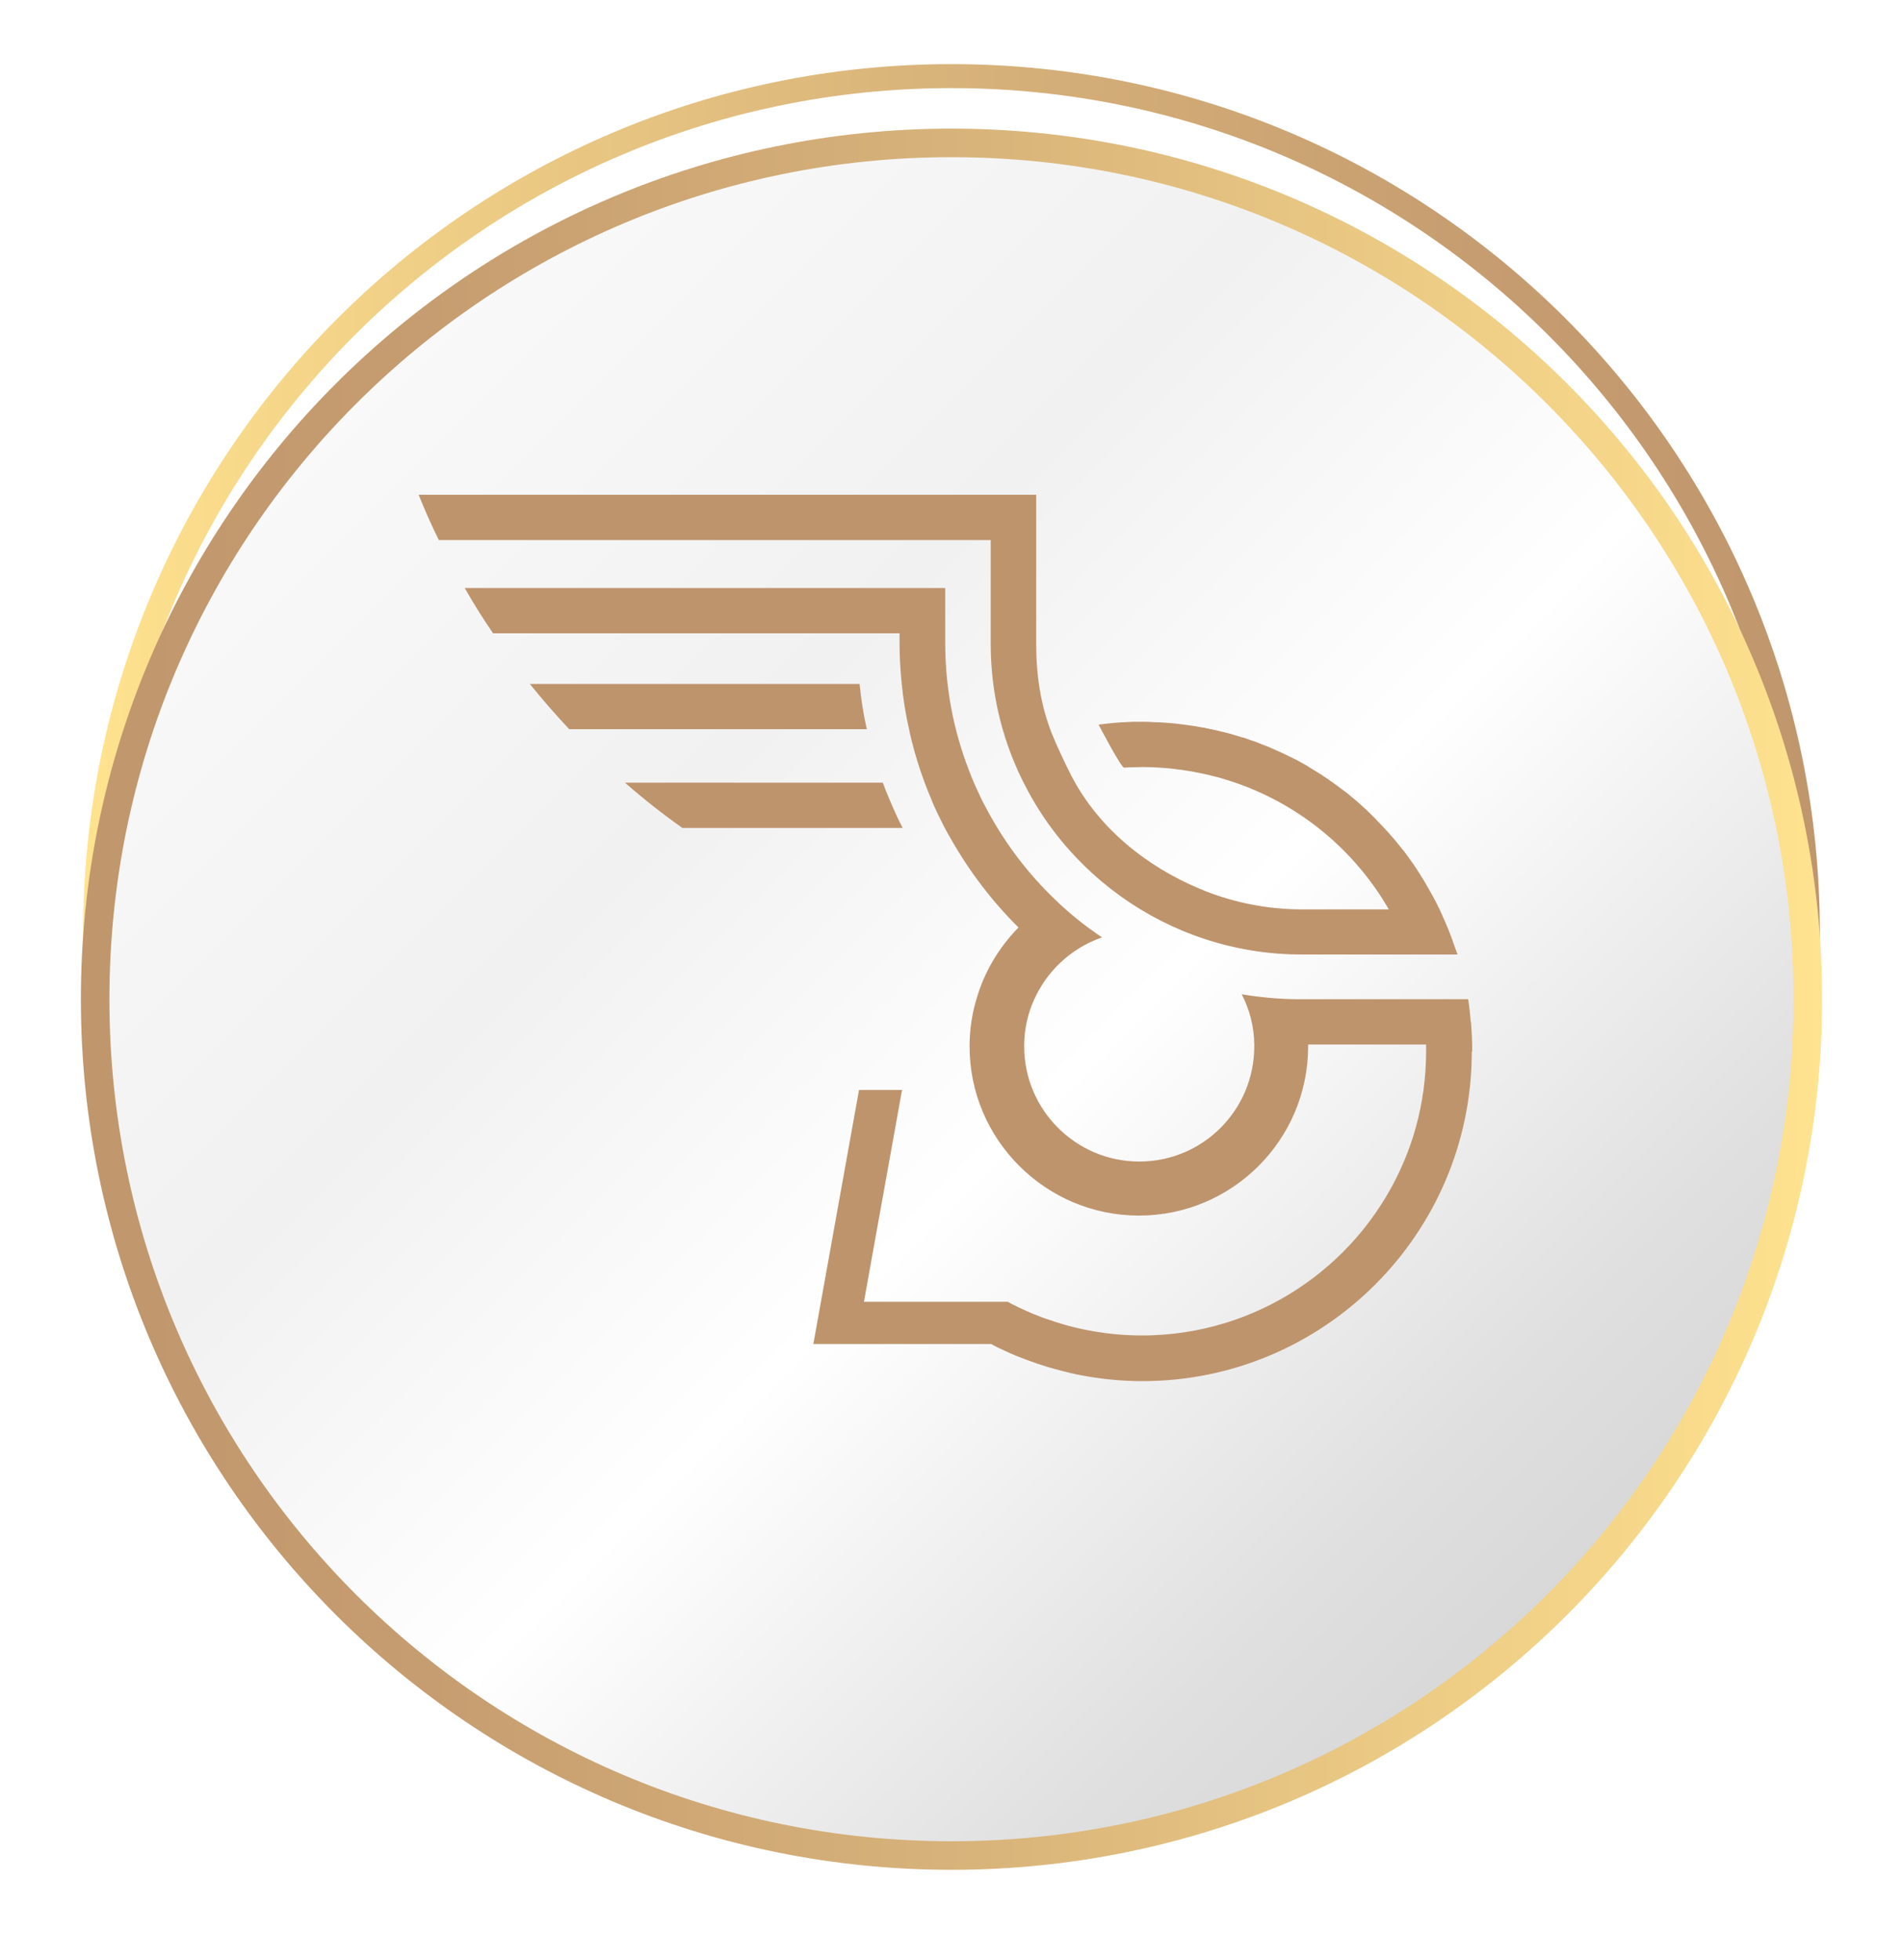 <svg width="100" height="103" viewBox="0 0 100 103" fill="none" xmlns="http://www.w3.org/2000/svg">
<g filter="url(#filter0_d_28_10983)">
<path d="M95 49C95 24.147 74.853 4 50 4C25.147 4 5 24.147 5 49C5 73.853 25.147 94 50 94C74.853 94 95 73.853 95 49Z" stroke="url(#paint0_linear_28_10983)" stroke-width="1.26" stroke-miterlimit="10"/>
</g>
<g filter="url(#filter1_d_28_10983)">
<path d="M95 49C95 24.147 74.853 4 50 4C25.147 4 5 24.147 5 49C5 73.853 25.147 94 50 94C74.853 94 95 73.853 95 49Z" fill="url(#paint1_linear_28_10983)"/>
<path d="M95 49C95 24.147 74.853 4 50 4C25.147 4 5 24.147 5 49C5 73.853 25.147 94 50 94C74.853 94 95 73.853 95 49Z" stroke="url(#paint2_linear_28_10983)" stroke-width="1.5" stroke-miterlimit="10"/>
</g>
<path d="M77.34 55.27C77.34 64.82 69.57 72.58 60.03 72.58C58.92 72.58 57.85 72.47 56.8 72.27C56.63 72.24 56.45 72.2 56.27 72.16C56.21 72.14 56.14 72.13 56.08 72.11C55.94 72.08 55.79 72.04 55.65 72H55.64C55.25 71.9 54.88 71.79 54.5 71.66C54.31 71.59 54.12 71.52 53.92 71.45C53.72 71.38 53.54 71.3 53.35 71.23C53.16 71.15 52.96 71.06 52.77 70.97C52.54 70.87 52.31 70.76 52.09 70.63H42.74L44.23 62.34L45.14 57.28H47.4L46.59 61.79L45.95 65.34L45.4 68.41H52.96C53.07 68.48 53.18 68.53 53.3 68.59C53.46 68.67 53.61 68.75 53.76 68.81C54.07 68.96 54.39 69.09 54.71 69.21C54.87 69.27 55.03 69.33 55.2 69.38C55.95 69.64 56.73 69.84 57.53 69.97C58.34 70.11 59.16 70.18 60.01 70.18C60.19 70.18 60.37 70.18 60.56 70.17C66.52 69.95 71.6 66.23 73.79 61C74.28 59.84 74.62 58.6 74.8 57.3C74.89 56.63 74.94 55.95 74.94 55.25C74.94 55.14 74.94 55.04 74.94 54.92V54.89H68.74V54.99C68.74 59.9 64.75 63.88 59.85 63.88C54.95 63.88 50.95 59.89 50.95 54.99V54.89C50.96 54.06 51.08 53.27 51.31 52.51C51.72 51.07 52.5 49.78 53.52 48.74C52.15 47.38 50.97 45.84 50 44.14C49.87 43.93 49.75 43.7 49.63 43.48C49.52 43.26 49.41 43.03 49.29 42.8C49.15 42.51 49.02 42.22 48.91 41.93C48.79 41.65 48.68 41.38 48.58 41.1C48.24 40.18 47.96 39.24 47.76 38.28C47.58 37.5 47.46 36.7 47.38 35.9C47.31 35.2 47.27 34.49 47.27 33.78V33.28H25.91C25.38 32.51 24.88 31.71 24.42 30.9H49.67V33.78C49.67 36.1 50.09 38.35 50.92 40.49C51.08 40.92 51.27 41.35 51.47 41.77C51.61 42.08 51.77 42.38 51.93 42.67C52.87 44.4 54.06 45.95 55.44 47.27C56.2 48.01 57.03 48.67 57.91 49.26C57.08 49.55 56.32 50.01 55.7 50.61C55.13 51.15 54.68 51.79 54.35 52.51C54.02 53.23 53.83 54.04 53.82 54.89C53.82 54.93 53.82 54.96 53.82 54.99C53.82 58.32 56.53 61.04 59.87 61.04C63.21 61.04 65.91 58.33 65.91 54.99C65.91 54.95 65.91 54.92 65.91 54.89C65.9 53.94 65.66 53.04 65.25 52.25C66.2 52.41 67.17 52.5 68.15 52.51C68.24 52.51 68.32 52.51 68.41 52.51H77.15C77.21 52.88 77.25 53.25 77.28 53.63C77.28 53.67 77.29 53.7 77.3 53.73C77.3 53.83 77.32 53.93 77.32 54.03C77.33 54.19 77.34 54.36 77.35 54.53V54.57C77.35 54.67 77.36 54.78 77.36 54.89V54.92C77.36 55.03 77.36 55.13 77.36 55.24L77.34 55.27Z" fill="#BE946D"/>
<path d="M45.55 38.32H29.91C29.19 37.55 28.5 36.76 27.84 35.94H45.17C45.25 36.75 45.37 37.54 45.55 38.32Z" fill="#BE946D"/>
<path d="M47.43 43.51H35.86C34.81 42.77 33.8 41.97 32.84 41.13H46.39C46.49 41.41 46.6 41.68 46.72 41.96C46.84 42.25 46.97 42.54 47.1 42.83C47.19 43.03 47.29 43.23 47.39 43.42C47.41 43.45 47.42 43.48 47.43 43.51Z" fill="#BE946D"/>
<path d="M76.42 49.69C76.42 49.69 76.42 49.67 76.41 49.66C76.38 49.59 76.36 49.52 76.34 49.45C76.23 49.16 76.13 48.88 76.01 48.61C75.95 48.47 75.9 48.34 75.84 48.22C75.82 48.17 75.8 48.13 75.78 48.08C75.73 47.99 75.7 47.89 75.65 47.79C75.59 47.67 75.53 47.56 75.48 47.45C75.45 47.4 75.43 47.34 75.4 47.3C75.37 47.25 75.35 47.21 75.33 47.16C75.19 46.91 75.05 46.66 74.91 46.42C74.86 46.34 74.81 46.26 74.76 46.17C74.75 46.15 74.73 46.13 74.72 46.11C74.66 46.01 74.6 45.91 74.53 45.81C74.51 45.77 74.49 45.74 74.47 45.71C74.47 45.7 74.45 45.68 74.45 45.68C74.24 45.36 74.02 45.06 73.8 44.76C73.75 44.7 73.71 44.65 73.66 44.59C73.46 44.34 73.26 44.09 73.05 43.86C73 43.8 72.96 43.75 72.91 43.7C72.74 43.51 72.56 43.32 72.38 43.14C72.32 43.07 72.26 43.01 72.2 42.95C72.17 42.93 72.15 42.9 72.13 42.88C72.13 42.87 72.12 42.86 72.11 42.86C72.01 42.76 71.9 42.66 71.79 42.55C71.74 42.5 71.69 42.46 71.64 42.41C71.5 42.28 71.36 42.16 71.22 42.04C71.08 41.92 70.93 41.8 70.79 41.68C70.74 41.64 70.69 41.6 70.64 41.57C70.38 41.37 70.12 41.18 69.86 41C69.8 40.95 69.73 40.91 69.67 40.87C69.53 40.77 69.38 40.68 69.24 40.59C69.13 40.52 69.02 40.45 68.9 40.38C68.82 40.34 68.75 40.29 68.68 40.24C68.53 40.15 68.37 40.07 68.21 39.98C68.08 39.91 67.94 39.84 67.81 39.78C67.8 39.78 67.79 39.77 67.79 39.77C67.6 39.67 67.4 39.58 67.2 39.49C67.07 39.43 66.93 39.37 66.79 39.31C66.69 39.26 66.6 39.22 66.5 39.19C66.4 39.15 66.31 39.11 66.2 39.07C66.03 39 65.87 38.94 65.7 38.89C65.58 38.84 65.45 38.8 65.33 38.76C65.33 38.76 65.32 38.76 65.31 38.76C65.15 38.71 64.98 38.66 64.81 38.61C64.73 38.58 64.65 38.56 64.56 38.54C64.45 38.51 64.35 38.48 64.24 38.46C64.1 38.42 63.96 38.39 63.83 38.36H63.82C63.68 38.33 63.54 38.3 63.4 38.27C63.33 38.25 63.25 38.24 63.18 38.23C62.86 38.17 62.54 38.12 62.22 38.08C61.79 38.02 61.35 37.98 60.91 37.96C60.77 37.96 60.61 37.95 60.47 37.94C60.47 37.94 60.46 37.94 60.45 37.94C60.31 37.93 60.17 37.93 60.03 37.93C59.97 37.93 59.91 37.93 59.84 37.93C59.78 37.93 59.72 37.93 59.66 37.93C59.62 37.93 59.58 37.93 59.54 37.93C59.4 37.94 59.26 37.94 59.13 37.95C58.66 37.97 58.19 38.02 57.73 38.08C57.73 38.08 58.91 40.35 59.07 40.34C59.23 40.33 59.39 40.32 59.55 40.32C59.71 40.32 59.86 40.31 60.02 40.31H60.04C60.55 40.31 61.05 40.34 61.55 40.39C61.68 40.41 61.81 40.42 61.93 40.44C62.05 40.45 62.18 40.47 62.3 40.49C62.42 40.51 62.55 40.53 62.67 40.55C63.06 40.62 63.43 40.7 63.81 40.8C63.91 40.82 64.01 40.85 64.12 40.88C64.35 40.95 64.59 41.02 64.82 41.1C64.94 41.14 65.05 41.18 65.17 41.22C65.37 41.3 65.58 41.37 65.78 41.46C68.82 42.72 71.35 44.96 72.98 47.79H68.42C66.65 47.79 64.93 47.45 63.34 46.83C63.24 46.78 63.14 46.74 63.03 46.7C60.24 45.53 57.74 43.53 56.31 40.79C56.03 40.25 55.51 39.15 55.29 38.59C54.68 37.08 54.45 35.46 54.45 33.82V26H22C22.32 26.8 22.67 27.6 23.06 28.38H52.06V33.82C52.06 35.75 52.39 37.62 53.04 39.4C53.18 39.79 53.34 40.17 53.51 40.55C53.67 40.9 53.84 41.24 54.02 41.57C55.01 43.42 56.35 45.03 57.91 46.34C60.45 48.47 63.61 49.81 66.99 50.1C67.09 50.11 67.19 50.12 67.29 50.12C67.66 50.15 68.03 50.16 68.4 50.16H76.59C76.54 50.01 76.48 49.85 76.42 49.69Z" fill="#BE946D"/>
<defs>
<filter id="filter0_d_28_10983" x="1.27" y="0.27" width="97.46" height="97.46" filterUnits="userSpaceOnUse" color-interpolation-filters="sRGB">
<feFlood flood-opacity="0" result="BackgroundImageFix"/>
<feColorMatrix in="SourceAlpha" type="matrix" values="0 0 0 0 0 0 0 0 0 0 0 0 0 0 0 0 0 0 127 0" result="hardAlpha"/>
<feOffset/>
<feGaussianBlur stdDeviation="1.55"/>
<feColorMatrix type="matrix" values="0 0 0 0 0.753 0 0 0 0 0.588 0 0 0 0 0.427 0 0 0 1 0"/>
<feBlend mode="normal" in2="BackgroundImageFix" result="effect1_dropShadow_28_10983"/>
<feBlend mode="normal" in="SourceGraphic" in2="effect1_dropShadow_28_10983" result="shape"/>
</filter>
<filter id="filter1_d_28_10983" x="0.23" y="2.74" width="99.54" height="99.54" filterUnits="userSpaceOnUse" color-interpolation-filters="sRGB">
<feFlood flood-opacity="0" result="BackgroundImageFix"/>
<feColorMatrix in="SourceAlpha" type="matrix" values="0 0 0 0 0 0 0 0 0 0 0 0 0 0 0 0 0 0 127 0" result="hardAlpha"/>
<feOffset dy="3.51"/>
<feGaussianBlur stdDeviation="2.01"/>
<feColorMatrix type="matrix" values="0 0 0 0 0 0 0 0 0 0 0 0 0 0 0 0 0 0 0.29 0"/>
<feBlend mode="normal" in2="BackgroundImageFix" result="effect1_dropShadow_28_10983"/>
<feBlend mode="normal" in="SourceGraphic" in2="effect1_dropShadow_28_10983" result="shape"/>
</filter>
<linearGradient id="paint0_linear_28_10983" x1="4.37" y1="49" x2="95.63" y2="49" gradientUnits="userSpaceOnUse">
<stop stop-color="#FFE38F"/>
<stop offset="0.12" stop-color="#F5D689"/>
<stop offset="0.49" stop-color="#D8B37A"/>
<stop offset="0.8" stop-color="#C69D70"/>
<stop offset="1" stop-color="#C0966D"/>
</linearGradient>
<linearGradient id="paint1_linear_28_10983" x1="3.41" y1="2.41" x2="250.2" y2="249.19" gradientUnits="userSpaceOnUse">
<stop stop-color="white"/>
<stop offset="0.14" stop-color="#F1F1F1"/>
<stop offset="0.21" stop-color="white"/>
<stop offset="0.29" stop-color="#DFDFDF"/>
<stop offset="0.37" stop-color="#CACACA"/>
<stop offset="0.42" stop-color="#C3C3C3"/>
<stop offset="0.52" stop-color="#D5D5D5"/>
<stop offset="0.65" stop-color="#E4E4E4"/>
<stop offset="0.79" stop-color="#EEEEEE"/>
<stop offset="1" stop-color="#F1F1F1"/>
</linearGradient>
<linearGradient id="paint2_linear_28_10983" x1="4.25" y1="49" x2="95.75" y2="49" gradientUnits="userSpaceOnUse">
<stop stop-color="#C0966D"/>
<stop offset="0.2" stop-color="#C69D70"/>
<stop offset="0.51" stop-color="#D8B37A"/>
<stop offset="0.88" stop-color="#F5D689"/>
<stop offset="1" stop-color="#FFE38F"/>
</linearGradient>
</defs>
</svg>
